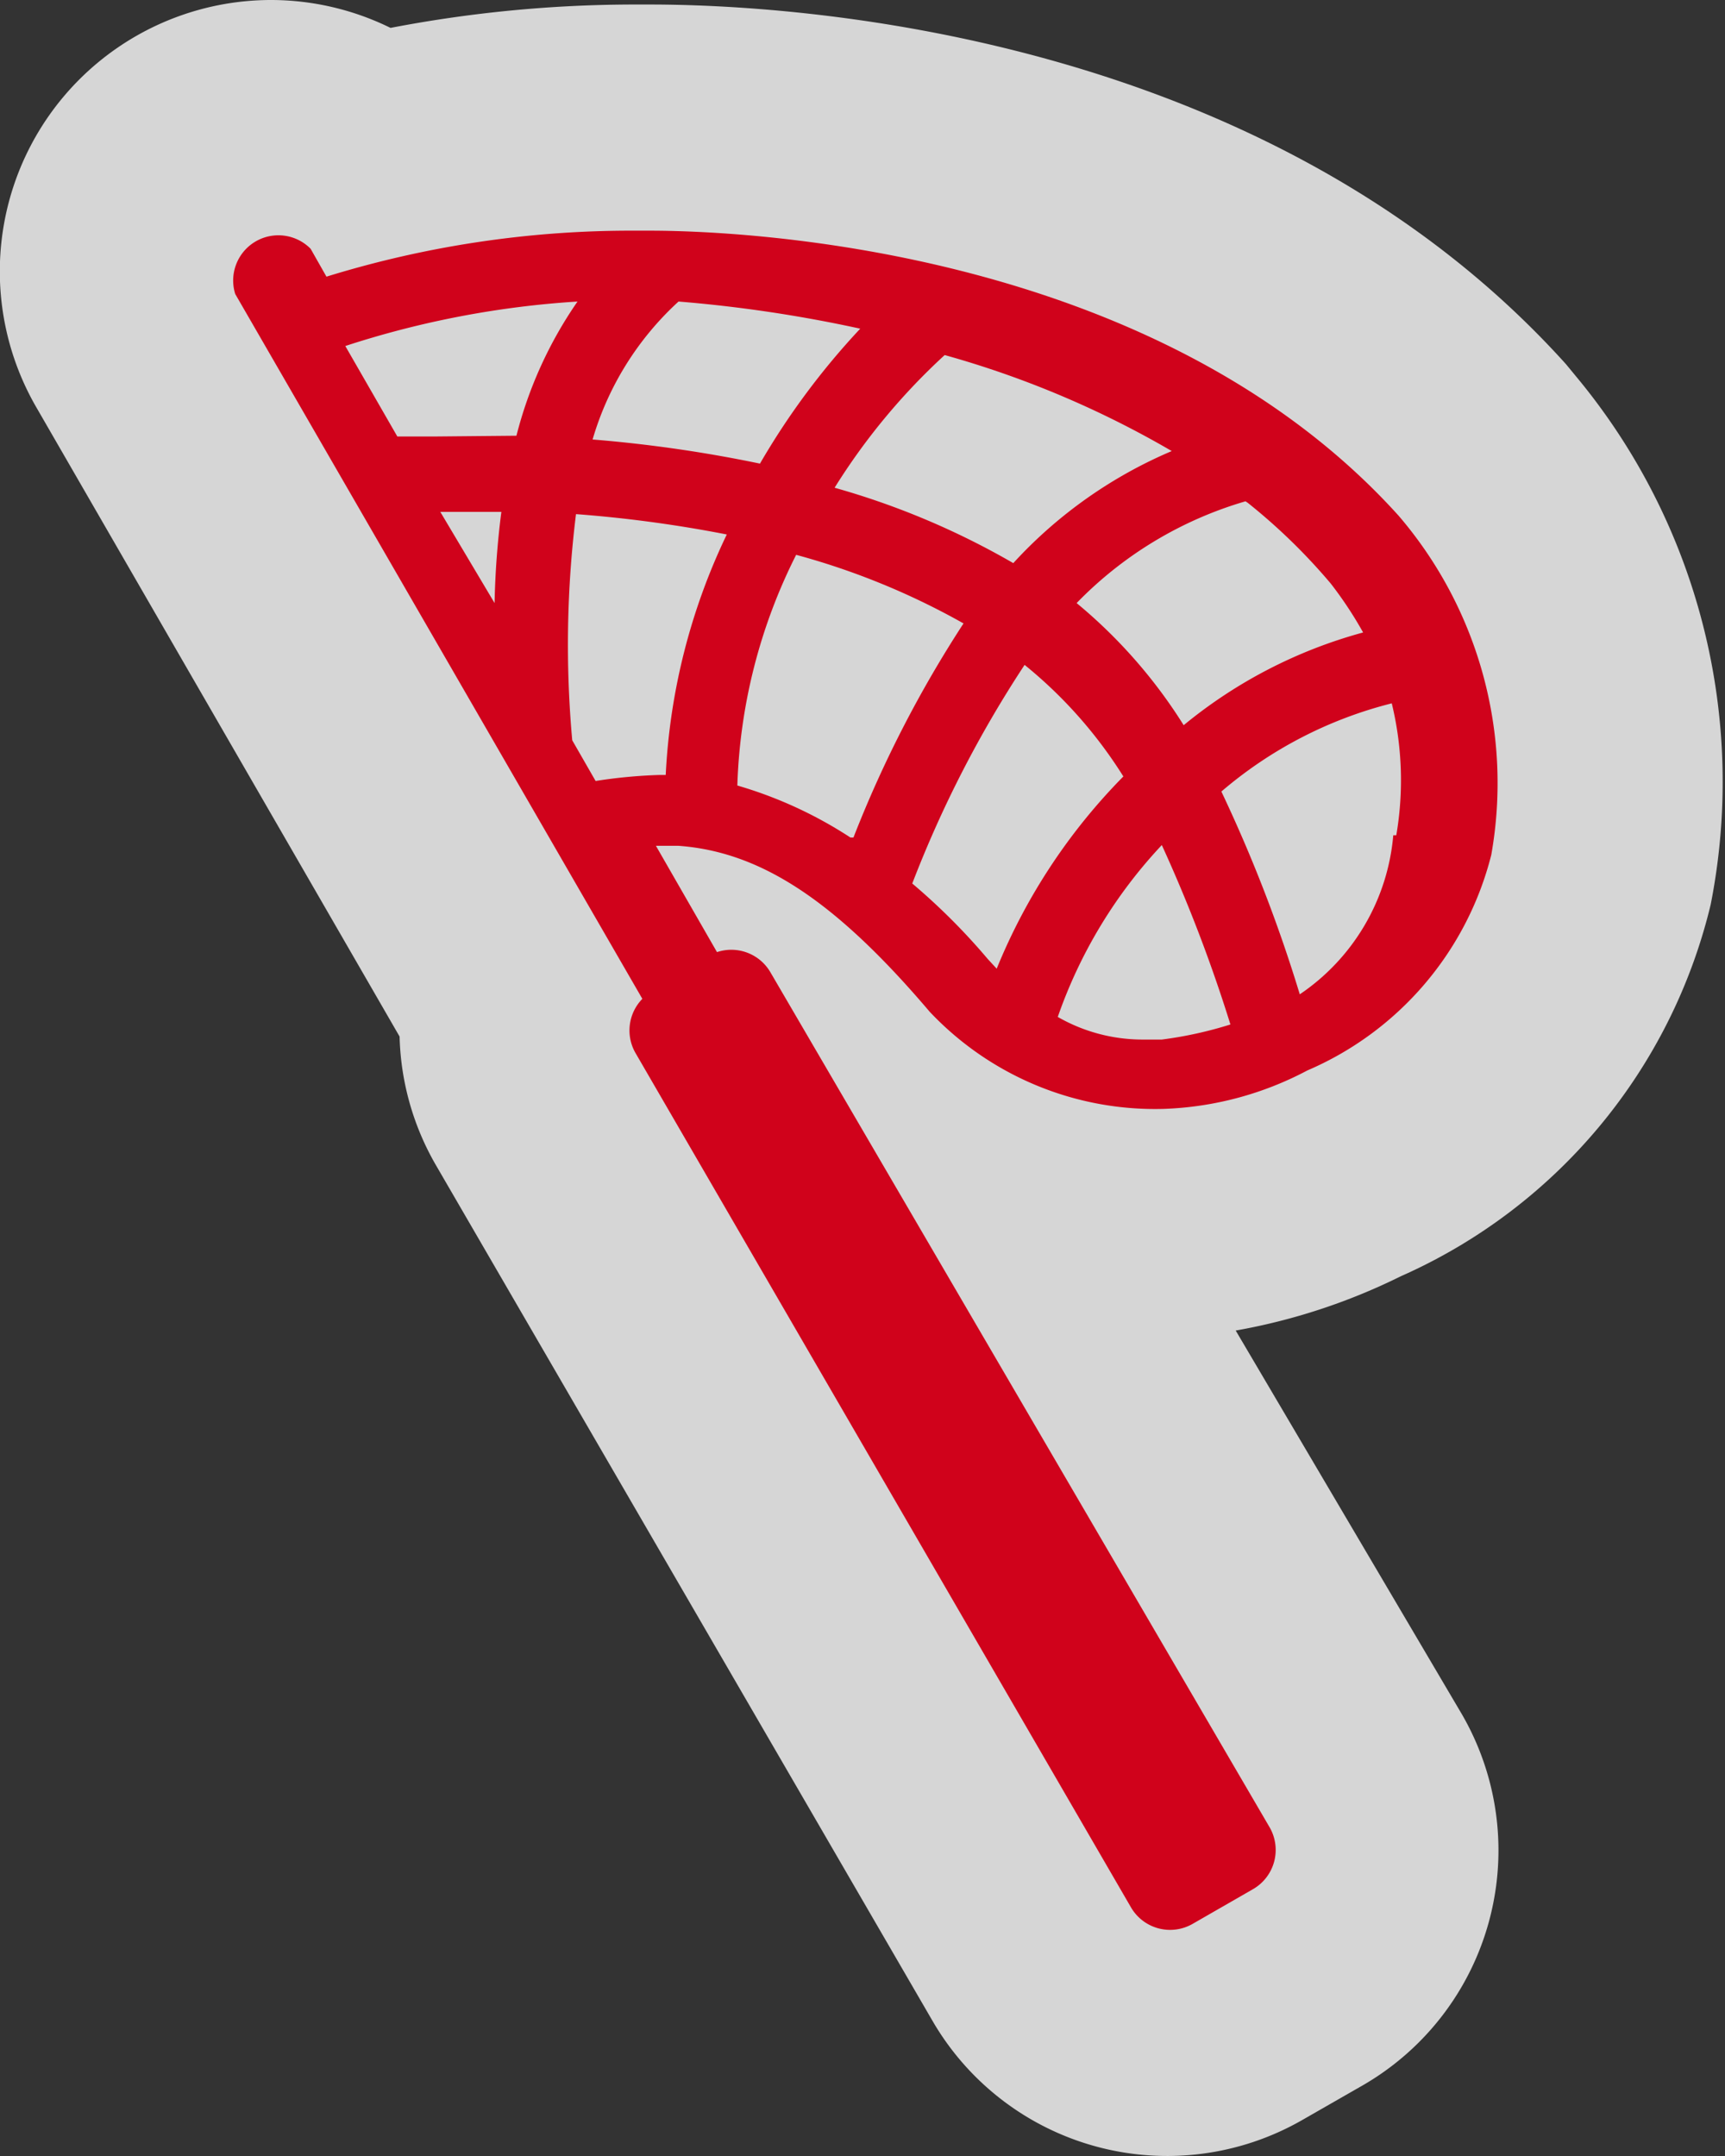 <svg xmlns="http://www.w3.org/2000/svg" viewBox="0 0 22.88 28.6"><rect x="0" y="0" width="22.88" height="28.6" fill="#333333" stroke="none"/><defs><style>.a{opacity:0.8;}.b{fill:#fff;}.c{fill:#d0021b;}</style></defs><title>Asset 149</title><g class="a"><path class="b" d="M15.48,27.1a2.1,2.1,0,0,1-1.82-1.05L7.09,14.72a2.08,2.08,0,0,1-.26-1.33l-5-8.74A2.1,2.1,0,0,1,4.91,2a15.66,15.66,0,0,1,3.49-.4h.22c1.2,0,7.36.21,11,4.28l.07.08a6.93,6.93,0,0,1,1.5,5.78A5.77,5.77,0,0,1,18,15.57a5.81,5.81,0,0,1-2.56.66A6.16,6.16,0,0,1,13.75,16l4.34,7.48a2.1,2.1,0,0,1-.77,2.87l-.8.46A2.11,2.11,0,0,1,15.48,27.1Z"/><path class="b" d="M3.6,3a.6.6,0,0,1,.52.3l.21.37a13.67,13.67,0,0,1,4.09-.61h.21c1.09,0,6.67.18,9.93,3.79a5.45,5.45,0,0,1,1.22,4.52,4.24,4.24,0,0,1-2.44,2.86,4.38,4.38,0,0,1-1.91.51,4.11,4.11,0,0,1-3.1-1.29C11.09,12,10.09,11.32,9,11.24H8.69l.81,1.41a.6.6,0,0,1,.71.27L16.8,24.24a.6.6,0,0,1-.22.82l-.8.46A.6.6,0,0,1,15,25.3L8.39,14a.6.6,0,0,1,.09-.72L3.08,3.9A.6.6,0,0,1,3.6,3M7.66,4a12.4,12.4,0,0,0-3.09.56l.69,1.2h.52l1.06,0A5.5,5.5,0,0,1,7.66,4m2.42,2.17A9.82,9.82,0,0,1,11.41,4.4,18.18,18.18,0,0,0,9,4,4,4,0,0,0,7.86,5.87a18,18,0,0,1,2.22.32m3.38,1.28A6.06,6.06,0,0,1,15.57,6a12.8,12.8,0,0,0-3-1.29A8.45,8.45,0,0,0,11.1,6.45a10.29,10.29,0,0,1,2.37,1M15.7,9.62a6.36,6.36,0,0,1,2.39-1.23,5.17,5.17,0,0,0-.43-.65,7.83,7.83,0,0,0-1.1-1.07h0A5.12,5.12,0,0,0,14.28,8,6.74,6.74,0,0,1,15.7,9.62M6.56,8A11.13,11.13,0,0,1,6.65,6.8H5.84L6.56,8M7.9,10.36a6.74,6.74,0,0,1,.85-.08h.08A8.3,8.3,0,0,1,9.6,7.13a17.15,17.15,0,0,0-2-.27,14.1,14.1,0,0,0-.05,3l.31.54m3.42.75a15.54,15.54,0,0,1,1.5-2.84,9.66,9.66,0,0,0-2.22-.91,7.29,7.29,0,0,0-.78,3.06,5.6,5.6,0,0,1,1.5.69m1.93,1.74a7.84,7.84,0,0,1,1.68-2.55,6,6,0,0,0-1.31-1.48,15.16,15.16,0,0,0-1.49,2.9,8.46,8.46,0,0,1,1,1l.11.13m4,.34a2.84,2.84,0,0,0,1.24-2.11,4.32,4.32,0,0,0-.05-1.75A5.56,5.56,0,0,0,16.2,10.5a19.54,19.54,0,0,1,1.07,2.69m-2.1.61h.23a5.26,5.26,0,0,0,.95-.18,20.08,20.08,0,0,0-.91-2.38,6.4,6.4,0,0,0-1.38,2.28,2.26,2.26,0,0,0,1.11.3M3.6,0A3.6,3.6,0,0,0,.48,5.4L5.3,13.75a3.58,3.58,0,0,0,.49,1.72l6.58,11.34a3.6,3.6,0,0,0,4.89,1.32l.82-.47a3.6,3.6,0,0,0,1.31-4.92l-3-5.09a8.11,8.11,0,0,0,2.19-.72A7.24,7.24,0,0,0,22.69,12a8.41,8.41,0,0,0-1.78-7l-.14-.17C16.78.4,10.46.06,8.62.06H8.37A17.16,17.16,0,0,0,5.18.37,3.6,3.6,0,0,0,3.6,0Z"/></g><path class="c" d="M18.55,6.84C15.3,3.24,9.71,3.06,8.62,3.06H8.42a13.67,13.67,0,0,0-4.09.61L4.12,3.3a.6.6,0,0,0-1,.6l5.4,9.35a.6.6,0,0,0-.09.72L15,25.3a.6.6,0,0,0,.82.22l.8-.46a.6.6,0,0,0,.22-.82L10.22,12.9a.6.6,0,0,0-.71-.27l-.81-1.41H9c1.1.08,2.09.74,3.33,2.2a4.11,4.11,0,0,0,3.1,1.29,4.38,4.38,0,0,0,1.91-.51,4.24,4.24,0,0,0,2.44-2.86A5.45,5.45,0,0,0,18.55,6.84Zm-2-.17a7.83,7.83,0,0,1,1.1,1.07,5.16,5.16,0,0,1,.43.65A6.37,6.37,0,0,0,15.7,9.62,6.74,6.74,0,0,0,14.28,8a5.12,5.12,0,0,1,2.24-1.35Zm-1-.69a6.06,6.06,0,0,0-2.11,1.49,10.29,10.29,0,0,0-2.37-1,8.45,8.45,0,0,1,1.46-1.76A12.8,12.8,0,0,1,15.57,6ZM9,4a18.19,18.19,0,0,1,2.41.36,9.82,9.82,0,0,0-1.33,1.79,18,18,0,0,0-2.22-.32A4,4,0,0,1,9,4ZM6.56,8,5.84,6.79h.81A11.13,11.13,0,0,0,6.56,8ZM5.79,5.79H5.27l-.69-1.2A12.4,12.4,0,0,1,7.66,4a5.5,5.5,0,0,0-.81,1.78Zm3,4.49H8.75a6.74,6.74,0,0,0-.85.08l-.31-.54a14.1,14.1,0,0,1,.05-3,17.13,17.13,0,0,1,2,.27A8.3,8.3,0,0,0,8.83,10.28Zm2.49.83a5.6,5.6,0,0,0-1.5-.69,7.29,7.29,0,0,1,.78-3.06,9.66,9.66,0,0,1,2.22.91A15.54,15.54,0,0,0,11.32,11.11Zm1.82,1.61a8.47,8.47,0,0,0-1-1,15.16,15.16,0,0,1,1.49-2.9,6,6,0,0,1,1.31,1.48,7.84,7.84,0,0,0-1.68,2.55Zm2.27,1.07h-.23a2.26,2.26,0,0,1-1.11-.3,6.4,6.4,0,0,1,1.38-2.28,20.08,20.08,0,0,1,.91,2.38A5.26,5.26,0,0,1,15.41,13.79Zm3.11-2.71a2.84,2.84,0,0,1-1.24,2.11A19.54,19.54,0,0,0,16.2,10.5a5.56,5.56,0,0,1,2.26-1.17A4.32,4.32,0,0,1,18.52,11.08Z"/></svg>